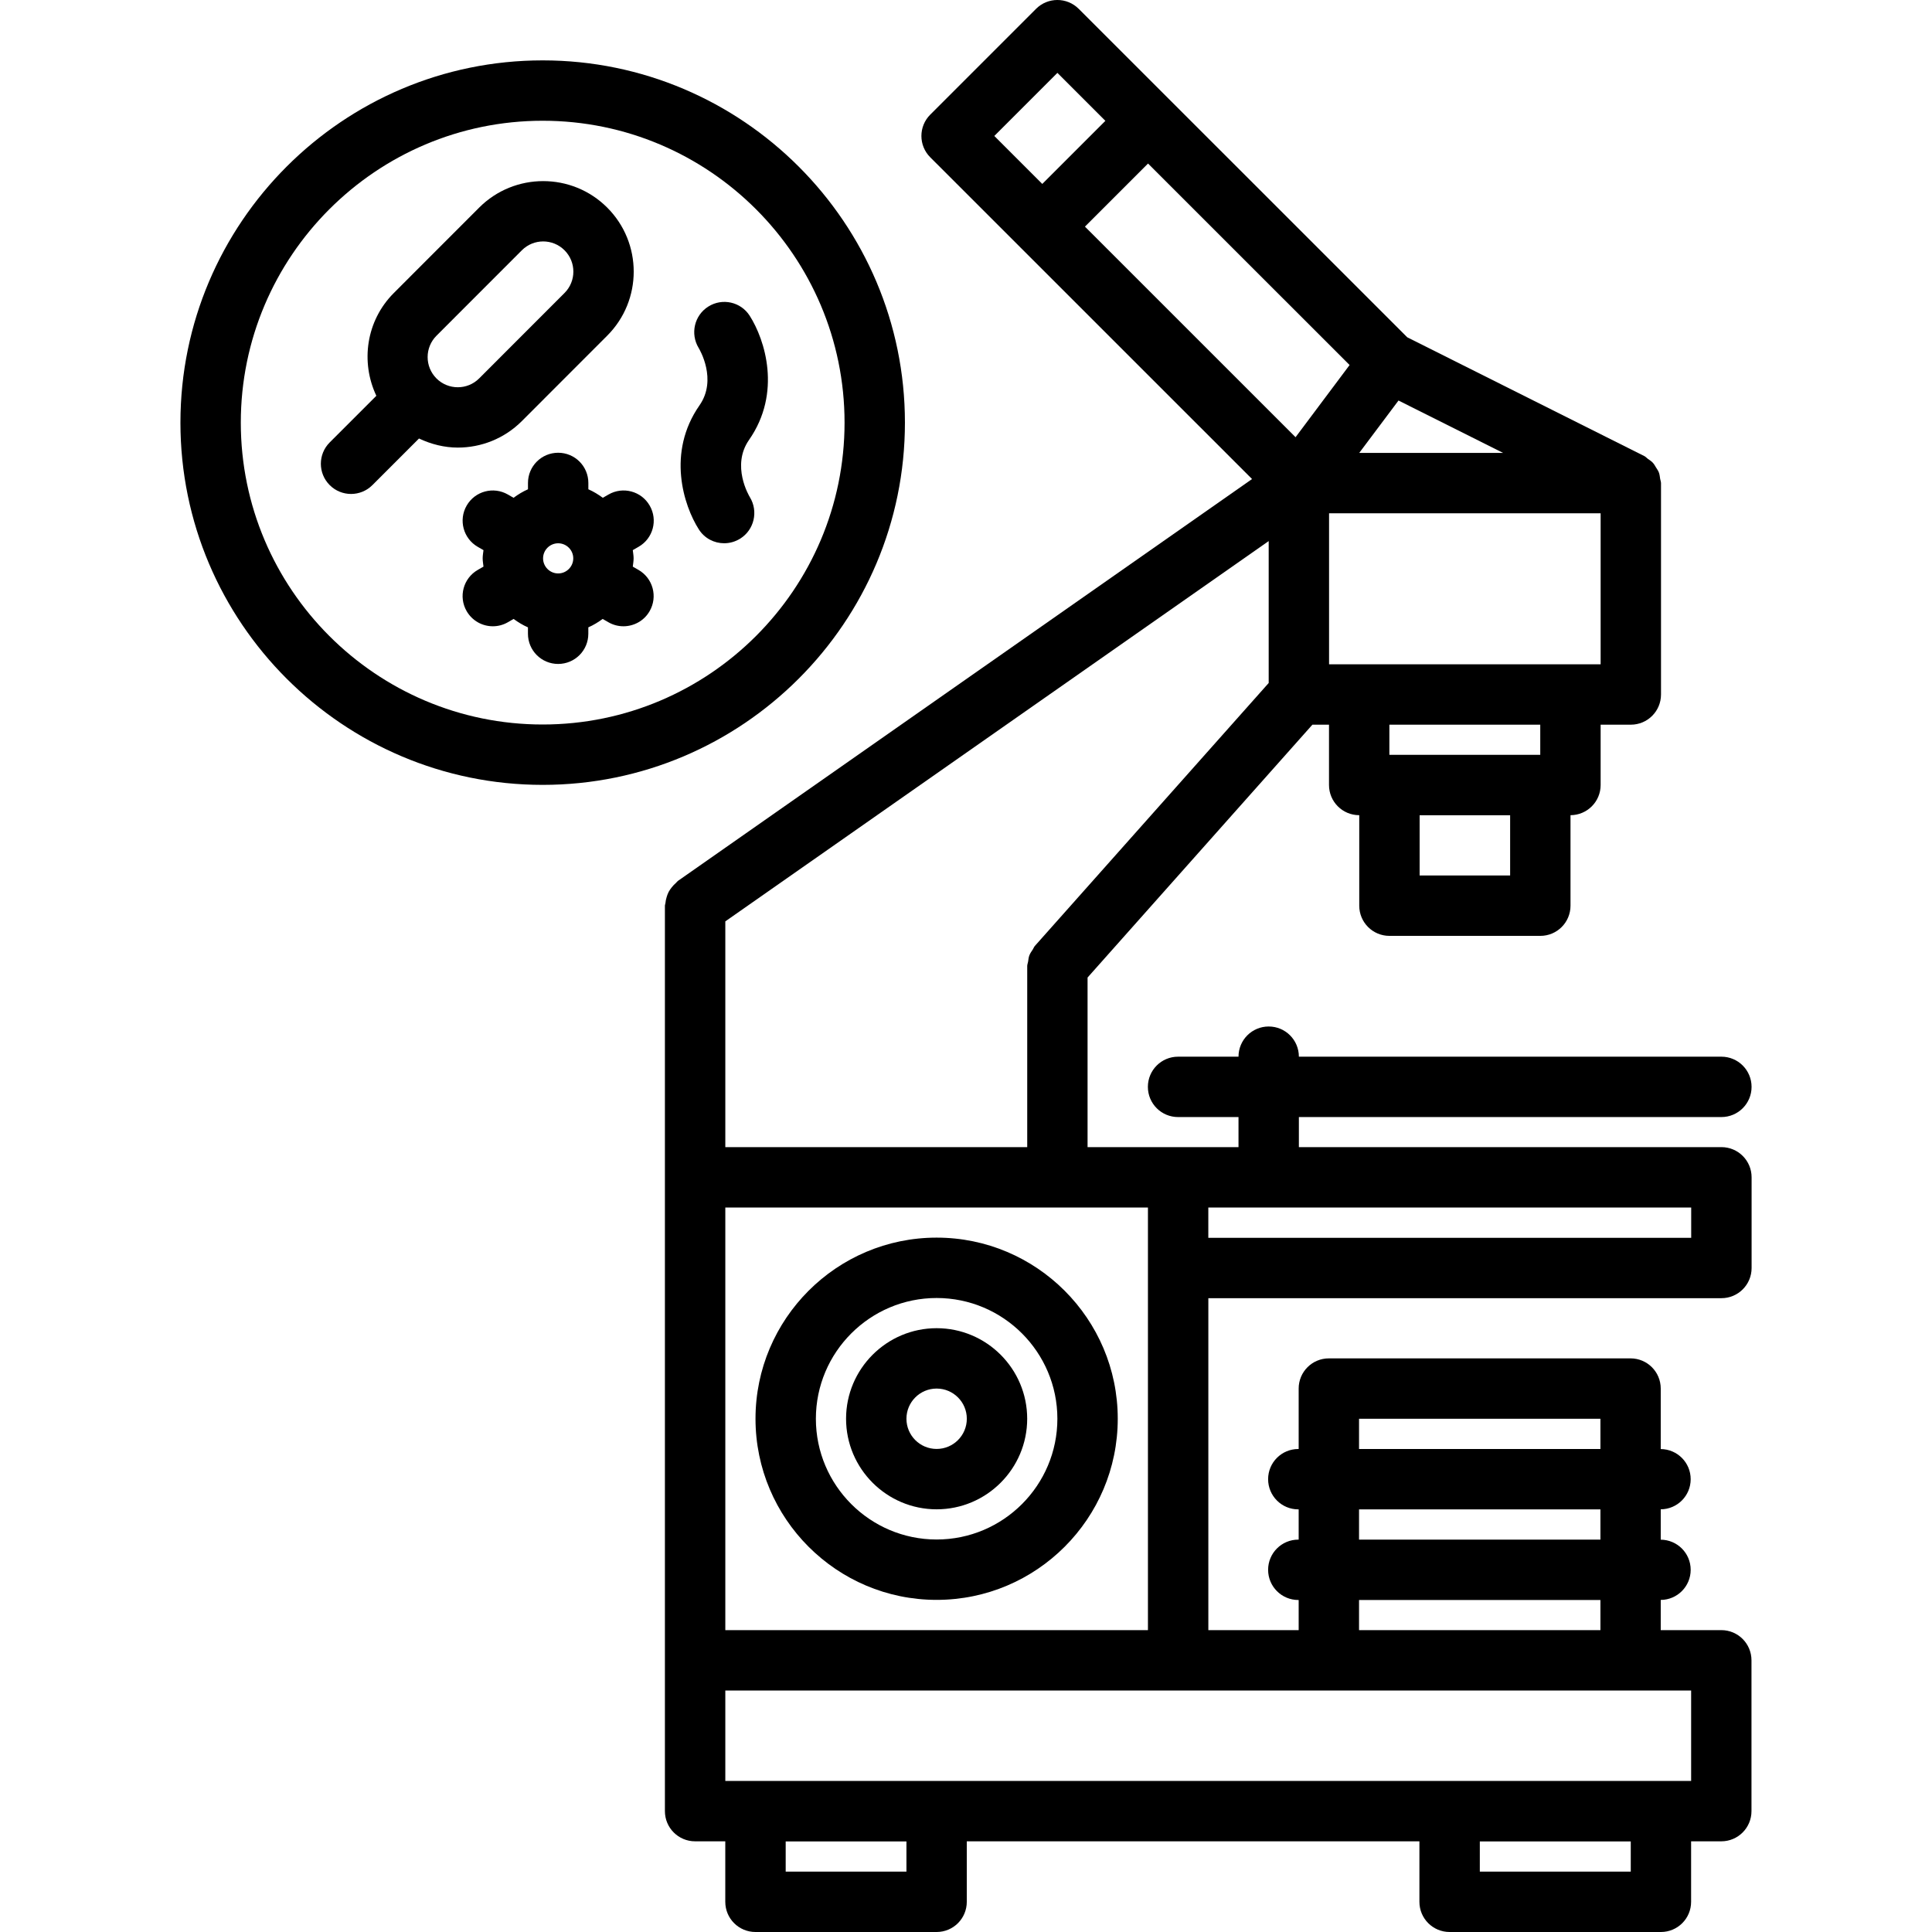 <svg id="icons" enable-background="new 0 0 64 64" height="512" viewBox="0 0 64 64" width="512" xmlns="http://www.w3.org/2000/svg"><path d="m57.023 37.004c.553 0 1-.447 1-1s-.447-1-1-1h-13.996c0-.553-.447-1-1-1s-1 .447-1 1h-2.002c-.553 0-1 .447-1 1s.447 1 1 1h2.002v.996h-2-3v-5.618l7.448-8.376h.55v1.998c0 .553.447 1 1 1h.002v2.998c0 .553.447 1 1 1h4.998c.553 0 1-.447 1-1v-2.998c.552-.002.998-.448.998-1v-1.998h1c.553 0 1-.447 1-1v-7.002c0-.05-.021-.092-.028-.14-.011-.072-.017-.143-.042-.21-.023-.063-.061-.113-.095-.168-.033-.055-.062-.109-.105-.156-.048-.053-.107-.089-.166-.13-.04-.029-.069-.068-.115-.091l-7.854-3.935-10.884-10.881c-.391-.391-1.023-.391-1.414 0l-3.504 3.504c-.391.391-.391 1.023 0 1.414l2.997 2.996c.002.003.003.006.005.008s.005.003.008.005l7.65 7.649-19.022 13.314c-.024.017-.036.042-.058.061-.054.045-.099.094-.142.148-.04.05-.075.099-.104.154s-.049.112-.067.173c-.02.066-.034.131-.04.2-.002.028-.017.054-.017.083v8.998 16 4.996c0 .553.447 1 1 1h1v2.004c0 .553.447 1 1 1h6c.553 0 1-.447 1-1v-2.004h14.994v2.004c0 .553.447 1 1 1h7c.553 0 1-.447 1-1v-2.004h1c.553 0 1-.447 1-1v-4.996c0-.553-.447-1-1-1h-2.006v-1c.549-.004.992-.448.992-.998s-.443-.994-.992-.998v-1.006c.549-.004.992-.448.992-.998s-.443-.994-.992-.998v-2.004c0-.553-.447-1-1-1h-9.994c-.553 0-1 .447-1 1v2.002h-.012c-.553 0-1 .447-1 1s.447 1 1 1h.012v1.002h-.012c-.553 0-1 .447-1 1s.447 1 1 1h.012v.998h-2.992v-10.996h16.996c.553 0 1-.447 1-1v-3.004c0-.553-.447-1-1-1h-13.997v-.996zm-26.996 24.996h-4v-1h4zm23.994 0h-5v-1h5zm-29.994-24v-7.478l18-12.598v4.701l-7.747 8.712c-.031.035-.043.08-.069.118-.042.063-.085.122-.112.193-.026.068-.032.138-.042.208-.008.05-.029.094-.029.145v5.999zm8.911-33.496 2.09-2.09 1.589 1.589-2.09 2.09zm5.092.913 6.677 6.675-1.79 2.391-6.977-6.976zm8.297 7.851 3.467 1.736h-4.768zm3.698 15.734h-2.998v-1.996h2.998zm.998-3.998h-4.998v-.998h4.998zm2-2.998h-1-6.998-.998v-5.002h8.996zm2.998 36.99h-31.994v-2.996h15 4.992 9.996 2.006zm-11.001-11.998h7.996v1.002h-7.996zm0 3.002h7.996v1.002h-7.996zm0 3.002h7.996v.998h-7.996zm-20.993.998v-14h14v2.004 11.996zm31.996-12.996h-15.996v-1.004h15.996z"/><path d="m31.027 40.998c-3.309 0-6 2.691-6 6s2.691 6 6 6 6-2.691 6-6-2.691-6-6-6zm0 10c-2.206 0-4-1.794-4-4s1.794-4 4-4 4 1.794 4 4-1.794 4-4 4z"/><path d="m31.027 43.998c-1.654 0-3 1.346-3 3s1.346 3 3 3 3-1.346 3-3-1.345-3-3-3zm0 4c-.552 0-1-.448-1-1s.448-1 1-1 1 .448 1 1-.448 1-1 1z"/><path d="m29.977 14c0-6.617-5.383-12-12-12s-12 5.383-12 12 5.383 12 12 12 12-5.383 12-12zm-12 10c-5.514 0-10-4.486-10-10s4.486-10 10-10 10 4.486 10 10-4.487 10-10 10z"/><path d="m21.522 16.749c-.274-.479-.887-.644-1.365-.367l-.188.108c-.149-.109-.307-.207-.479-.282v-.21c0-.553-.447-1-1-1s-1 .447-1 1v.21c-.171.075-.329.172-.478.282l-.187-.108c-.479-.276-1.09-.113-1.366.366-.276.478-.112 1.09.366 1.366l.191.11c-.01.091-.027.179-.027.271 0 .094.018.184.027.275l-.191.11c-.479.276-.643.889-.366 1.366.186.321.521.5.867.5.17 0 .342-.043.499-.134l.189-.109c.147.108.305.205.475.279v.212c0 .553.447 1 1 1s1-.447 1-1v-.212c.17-.074.327-.171.475-.279l.189.109c.157.091.329.134.499.134.346 0 .682-.179.867-.5.276-.478.112-1.09-.366-1.366l-.191-.11c.01-.092.027-.182.027-.275s-.018-.181-.027-.271l.192-.111c.48-.274.645-.886.368-1.364zm-3.532 1.747c0-.273.222-.496.495-.499.002 0 .003.001.005.001s.003-.001.005-.001c.273.003.495.226.495.499 0 .275-.225.5-.5.5s-.5-.225-.5-.5z"/><path d="m24.835 10.46c-.295-.461-.907-.597-1.369-.306-.466.29-.607.905-.321 1.374.025.042.624 1.044.027 1.899-1.091 1.564-.527 3.319-.022 4.11.189.298.51.459.838.459.182 0 .366-.05.532-.153.465-.291.606-.906.32-1.374-.025-.042-.624-1.042-.027-1.897 1.09-1.563.527-3.32.022-4.112z"/><path d="m17.287 13.949 2.828-2.83c1.17-1.17 1.17-3.072 0-4.242s-3.072-1.17-4.242 0l-2.828 2.83c-.92.92-1.105 2.29-.578 3.404l-1.545 1.545c-.391.391-.391 1.023 0 1.414.195.195.451.293.707.293s.512-.098.707-.293l1.544-1.544c.407.192.844.301 1.285.301.769 0 1.537-.293 2.122-.878zm-2.829-1.413c-.39-.391-.389-1.025.001-1.415l2.828-2.83c.391-.391 1.023-.391 1.414 0 .39.39.39 1.024 0 1.414l-2.828 2.83c-.391.392-1.026.39-1.415.001z"/></svg>
